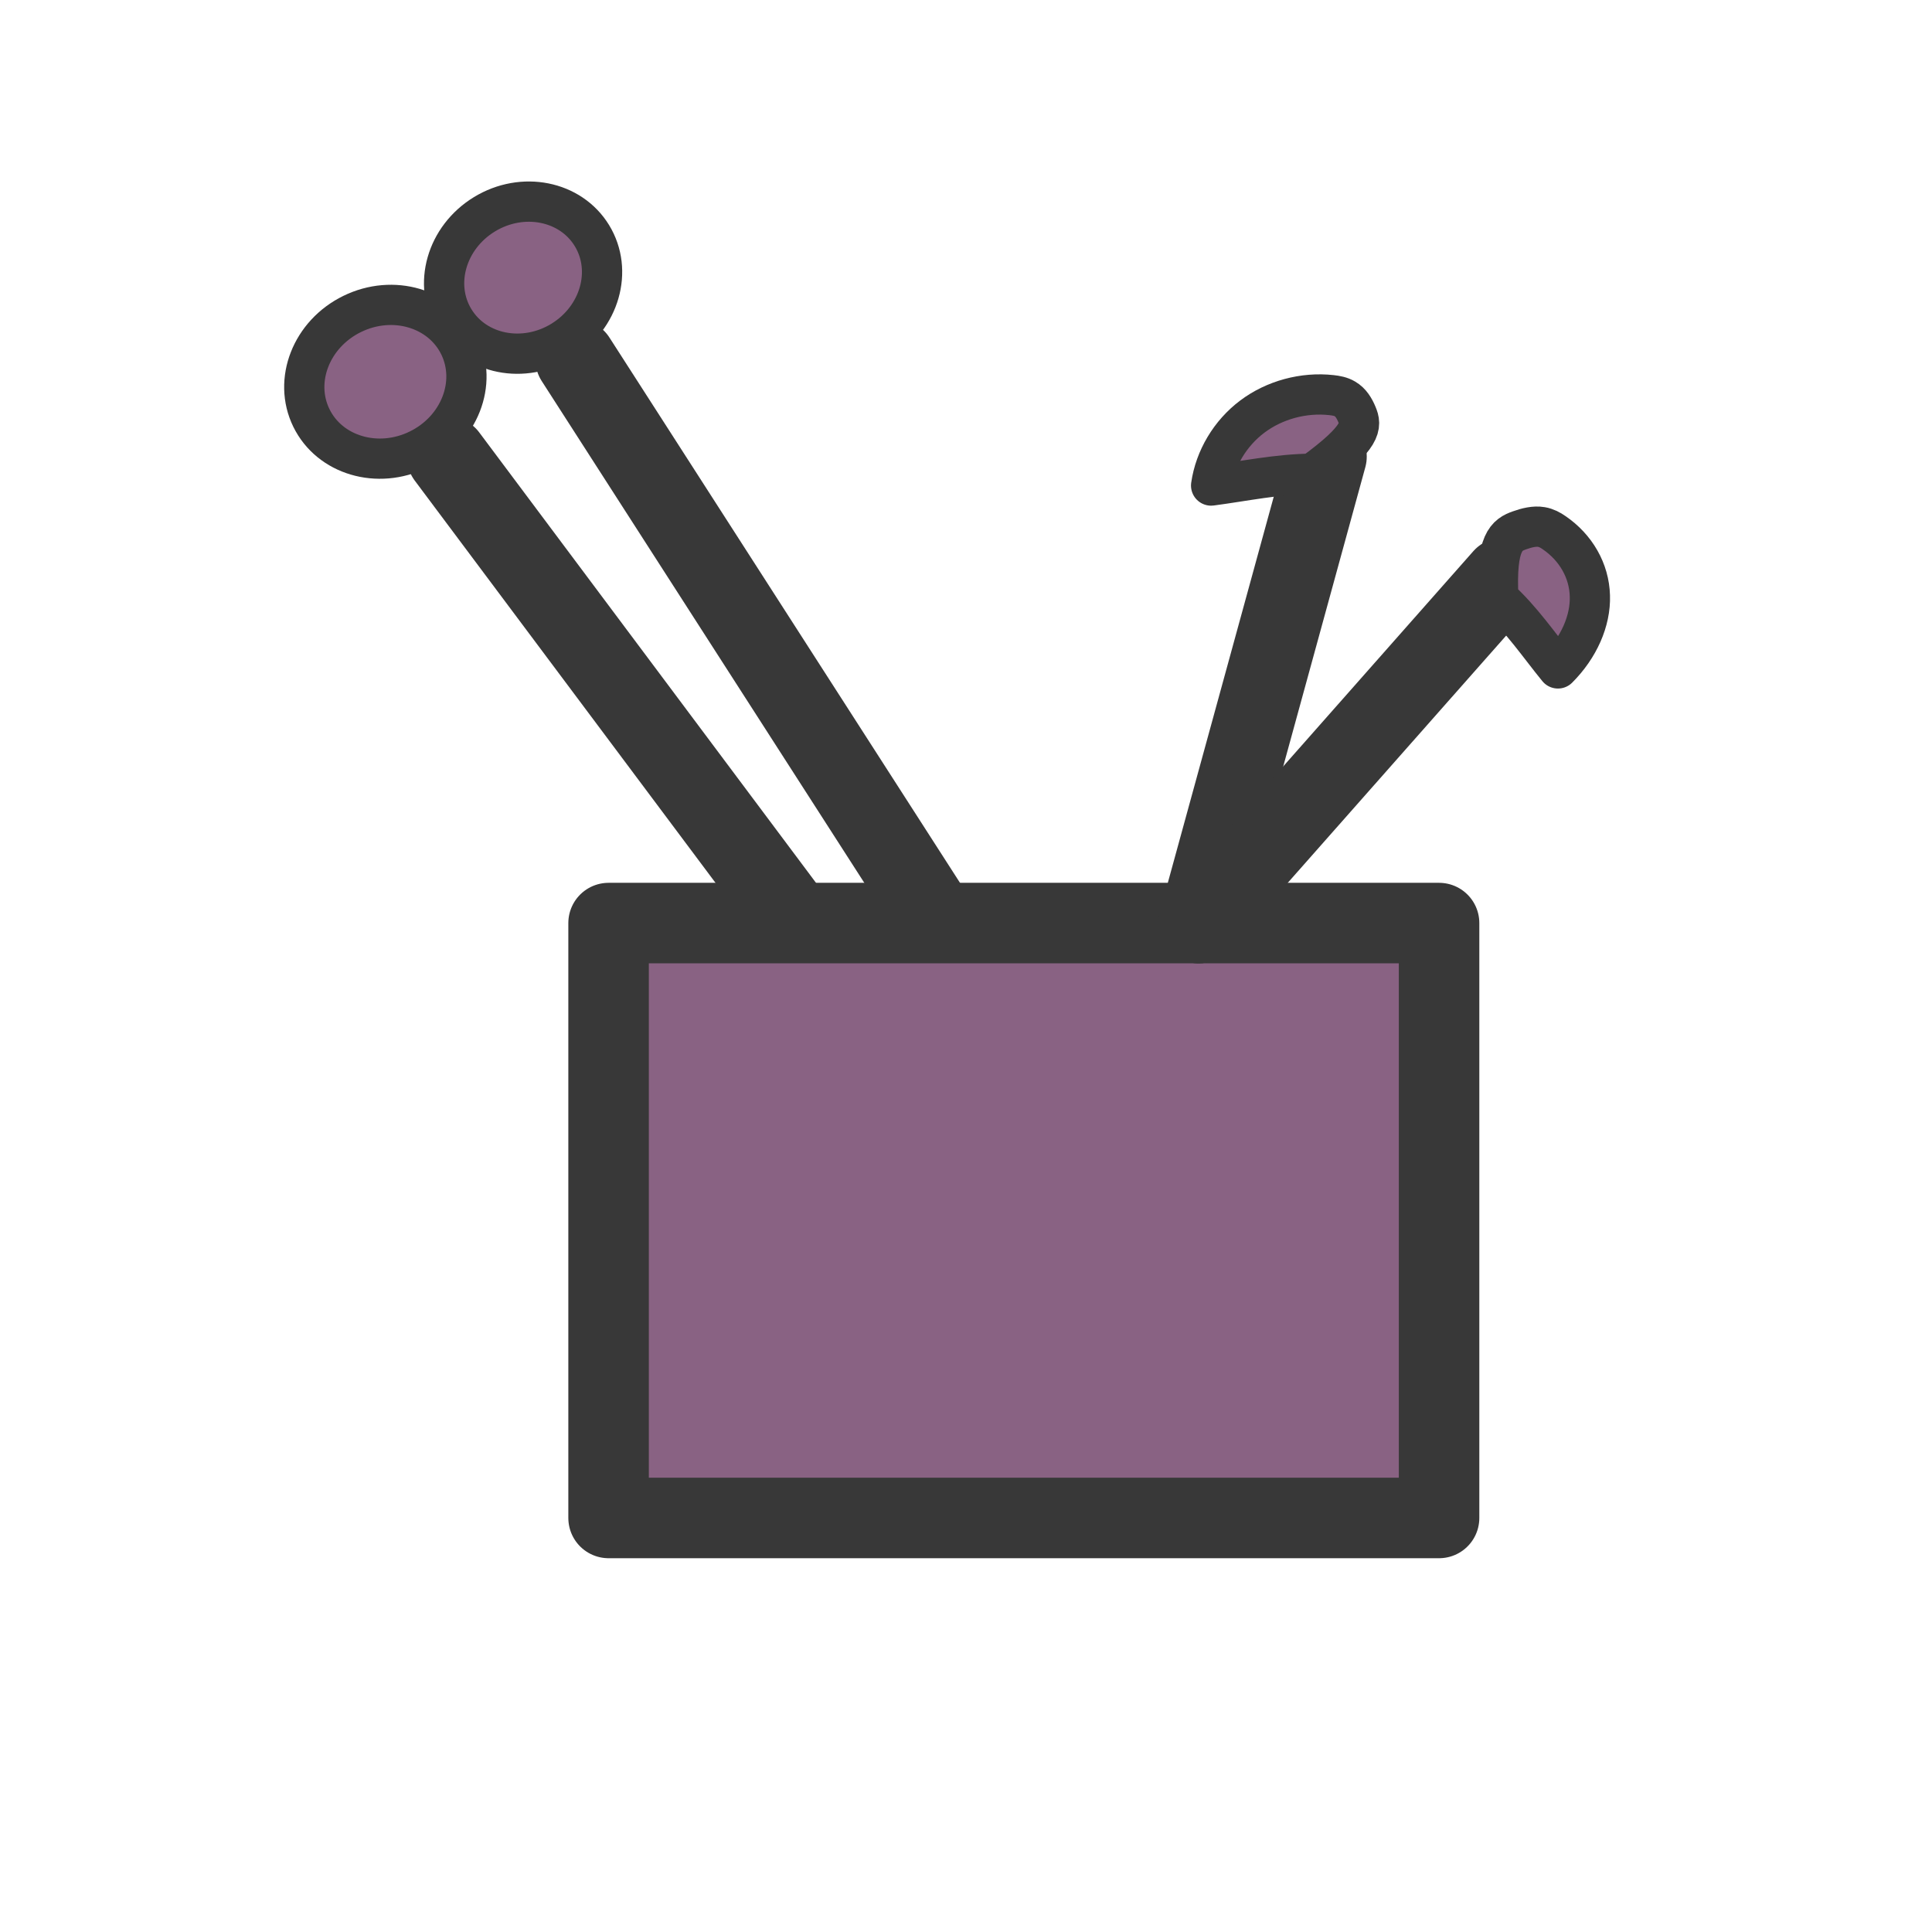 <?xml version="1.0" encoding="utf-8"?>
<!-- Generator: Adobe Adobe Illustrator 24.2.0, SVG Export Plug-In . SVG Version: 6.00 Build 0)  -->
<svg version="1.1" id="Layer_1" xmlns="http://www.w3.org/2000/svg" xmlns:xlink="http://www.w3.org/1999/xlink" x="0px" y="0px"
	 width="144px" height="144px" viewBox="0 0 144 144" style="enable-background:new 0 0 144 144;" xml:space="preserve">
<style type="text/css">
	.st0{fill:none;stroke:#383838;stroke-width:6;stroke-linejoin:round;stroke-miterlimit:10;}
	.st1{fill:#896283;stroke:#383838;stroke-width:6;stroke-linejoin:round;stroke-miterlimit:10;}
	.st2{fill:none;stroke:#000000;stroke-width:6;stroke-miterlimit:10;}
	.st3{fill:#7A7A7A;stroke:#383838;stroke-width:6;stroke-miterlimit:10;}
	.st4{fill:#896283;stroke:#383838;stroke-width:6;stroke-miterlimit:10;}
	.st5{fill:none;stroke:#383838;stroke-width:6;stroke-miterlimit:10;}
	.st6{fill:#F4E2EA;stroke:#383838;stroke-width:6;stroke-miterlimit:10;}
	.st7{fill:none;stroke:#383838;stroke-width:6;stroke-linecap:round;stroke-miterlimit:10;}
	.st8{fill:none;stroke:#383838;stroke-width:3;stroke-miterlimit:10;}
	.st9{fill:#896283;stroke:#383838;stroke-width:3;stroke-miterlimit:10;}
	.st10{fill:none;stroke:#383838;stroke-width:9;stroke-miterlimit:10;}
	.st11{fill:#7A7A7A;stroke:#383838;stroke-width:9;stroke-miterlimit:10;}
	.st12{fill:none;stroke:#383838;stroke-width:9;stroke-linecap:round;stroke-linejoin:round;stroke-miterlimit:10;}
	.st13{fill:#7A7A7A;stroke:#383838;stroke-width:9;stroke-linecap:round;stroke-linejoin:round;stroke-miterlimit:10;}
	.st14{fill:none;stroke:#383838;stroke-width:6;stroke-linecap:round;stroke-linejoin:round;stroke-miterlimit:10;}
	.st15{fill:#7A7A7A;stroke:#383838;stroke-width:6;stroke-linecap:round;stroke-linejoin:round;stroke-miterlimit:10;}
	.st16{fill:#896283;stroke:#383838;stroke-width:6;stroke-linecap:round;stroke-linejoin:round;stroke-miterlimit:10;}
	.st17{fill:#383838;}
	.st18{fill:#896283;}
	.st19{fill:#FFFFFF;stroke:#383838;stroke-width:6;stroke-linecap:round;stroke-linejoin:round;stroke-miterlimit:10;}
	.st20{fill:#383838;stroke:#383838;stroke-width:3;stroke-linecap:round;stroke-linejoin:round;stroke-miterlimit:10;}
	.st21{fill:#896283;stroke:#383838;stroke-width:3;stroke-linecap:round;stroke-linejoin:round;stroke-miterlimit:10;}
	.st22{fill:#DFC8D2;stroke:#383838;stroke-width:6;stroke-miterlimit:10;}
</style>
<ellipse transform="matrix(0.854 -0.521 0.521 0.854 -5.067 23.337)" class="st9" cx="38.97" cy="20.68" rx="6.01" ry="5.53"/>
<ellipse transform="matrix(0.898 -0.439 0.439 0.898 -9.58 15.515)" class="st9" cx="28.74" cy="28.46" rx="6.14" ry="5.63"/>
<line class="st16" x1="33.32" y1="34.03" x2="91.67" y2="112.07"/>
<line class="st16" x1="42.9" y1="26.78" x2="95.81" y2="109.08"/>
<rect x="45.36" y="68.8" class="st16" width="61.9" height="44.34"/>
<line class="st16" x1="89.33" y1="68.8" x2="98.87" y2="34.03"/>
<path class="st21" d="M97.81,35.31c-2.56,0.02-5.11,0.56-7.54,0.88c0.29-2.01,1.42-3.9,3.07-5.14c1.65-1.24,3.82-1.83,5.9-1.6
	c0.35,0.04,0.7,0.1,1,0.28c0.44,0.25,0.71,0.71,0.9,1.17C101.47,31.69,101.63,32.54,97.81,35.31z"/>
<line class="st16" x1="89.33" y1="68.8" x2="112.06" y2="43.07"/>
<path class="st21" d="M111.68,44.6c1.75,1.58,3.04,3.51,4.44,5.22c1.56-1.56,2.44-3.55,2.38-5.41c-0.05-1.87-1.04-3.6-2.67-4.71
	c-0.27-0.19-0.58-0.36-0.94-0.42c-0.52-0.09-1.11,0.06-1.64,0.25C112.33,39.86,111.46,40.35,111.68,44.6z"/>
</svg>
